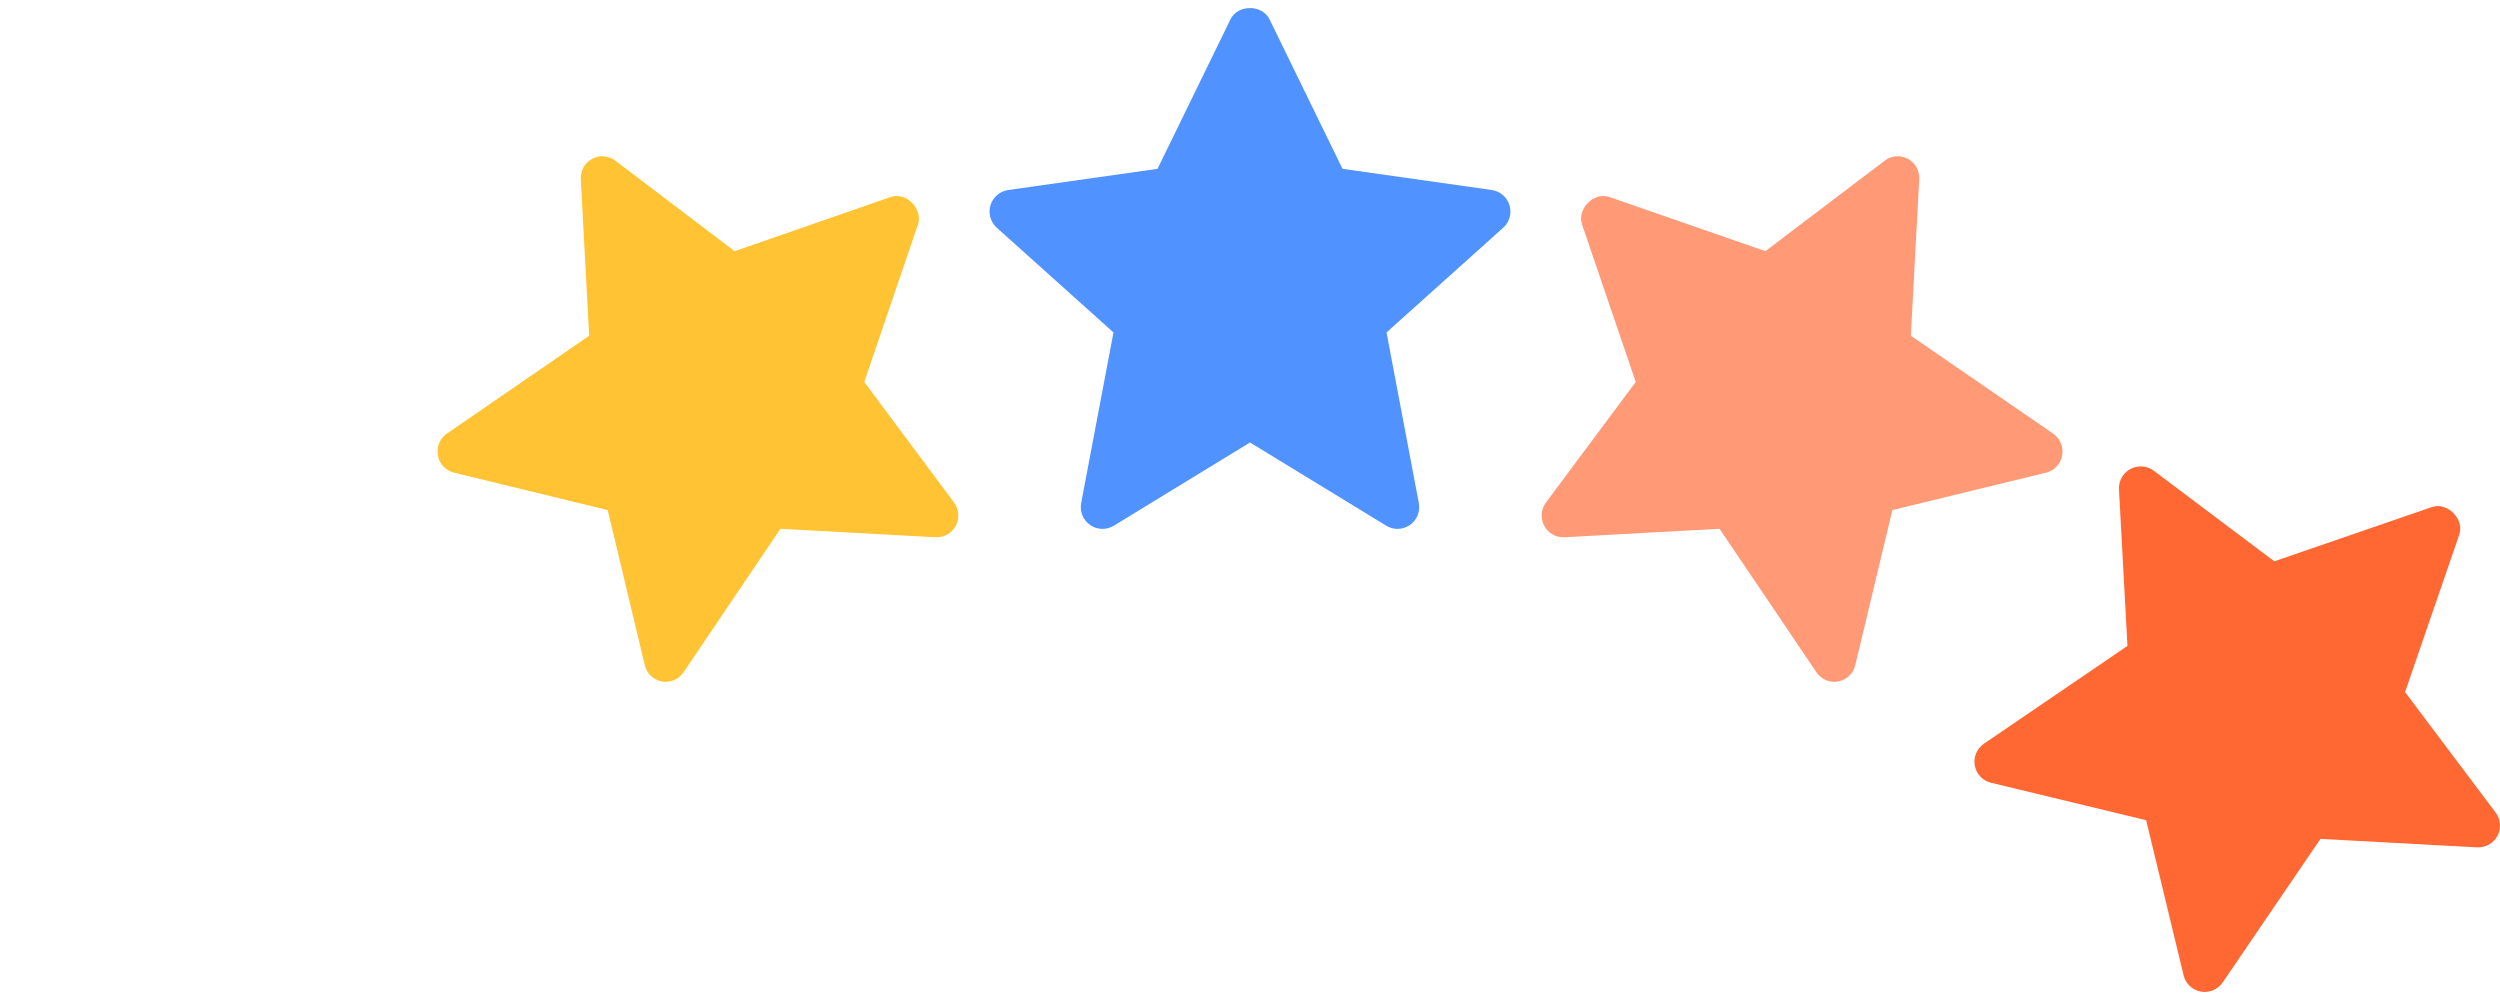 <?xml version="1.0" encoding="utf-8"?>
<!-- Generator: Adobe Illustrator 16.0.0, SVG Export Plug-In . SVG Version: 6.00 Build 0)  -->
<!DOCTYPE svg PUBLIC "-//W3C//DTD SVG 1.1//EN" "http://www.w3.org/Graphics/SVG/1.1/DTD/svg11.dtd">
<svg version="1.1" id="Layer_1" xmlns="http://www.w3.org/2000/svg" xmlns:xlink="http://www.w3.org/1999/xlink" x="0px" y="0px"
	 width="120px" height="48px" viewBox="0 0 120 48" enable-background="new 0 0 120 48" xml:space="preserve">
<g>
	<path fill="#ffc333" d="M31.224,32.423c-0.132-0.133-0.228-0.301-0.273-0.491l-1.782-7.448l-7.38-1.798
		c-0.397-0.096-0.701-0.421-0.772-0.826c-0.073-0.405,0.098-0.816,0.436-1.049l6.827-4.695l-0.403-7.515
		c-0.021-0.405,0.191-0.786,0.545-0.978c0.355-0.191,0.787-0.158,1.108,0.085l5.733,4.349l7.485-2.6
		c0.747-0.259,1.568,0.569,1.312,1.323l-2.576,7.554l4.309,5.785c0.241,0.324,0.274,0.76,0.084,1.117
		c-0.189,0.359-0.567,0.574-0.969,0.552l-7.447-0.406l-4.653,6.89c-0.231,0.342-0.638,0.514-1.04,0.439
		C31.559,32.672,31.369,32.57,31.224,32.423z"/>
</g>
<g>
	<path fill="#5092ff" d="M67.08,25.386c-0.188,0-0.375-0.05-0.542-0.153L60,21.239l-6.538,3.995
		c-0.351,0.216-0.797,0.201-1.135-0.033c-0.339-0.235-0.507-0.646-0.431-1.053l1.551-8.191l-5.601-5.026
		c-0.302-0.271-0.419-0.692-0.302-1.081c0.118-0.389,0.45-0.673,0.851-0.73l7.166-1.016l3.503-7.179c0.35-0.716,1.521-0.716,1.872,0
		l3.504,7.179l7.164,1.016c0.401,0.057,0.733,0.342,0.852,0.73c0.117,0.388,0,0.81-0.303,1.081l-5.6,5.026l1.551,8.191
		c0.076,0.407-0.092,0.818-0.432,1.053C67.495,25.324,67.287,25.386,67.08,25.386z"/>
</g>
<g>
	<path fill="#ff9976" d="M88.23,32.711c-0.401,0.073-0.81-0.1-1.039-0.439l-4.653-6.89l-7.446,0.406
		c-0.402,0.022-0.779-0.192-0.969-0.552c-0.189-0.357-0.157-0.793,0.084-1.117l4.309-5.785l-2.576-7.554
		c-0.256-0.754,0.564-1.583,1.313-1.323l7.484,2.6l5.734-4.349c0.32-0.243,0.752-0.276,1.107-0.085
		c0.354,0.192,0.566,0.572,0.545,0.978l-0.402,7.515l6.826,4.695c0.34,0.233,0.51,0.644,0.438,1.049
		c-0.071,0.405-0.375,0.73-0.772,0.826l-7.38,1.798l-1.782,7.448c-0.045,0.19-0.141,0.358-0.272,0.491
		C88.631,32.57,88.441,32.672,88.23,32.711z"/>
</g>
<g>
	<path fill="#ff6733" d="M94.789,36.747c-0.073-0.405,0.1-0.815,0.439-1.049l6.89-4.695l-0.407-7.515
		c-0.021-0.405,0.193-0.786,0.551-0.978c0.358-0.191,0.795-0.158,1.119,0.085l5.785,4.348l7.553-2.601
		c0.754-0.259,1.584,0.57,1.324,1.324l-2.6,7.554l4.348,5.784c0.244,0.324,0.277,0.761,0.086,1.119
		c-0.191,0.356-0.572,0.571-0.979,0.55l-7.516-0.406l-4.693,6.89c-0.233,0.341-0.646,0.514-1.051,0.44
		c-0.404-0.072-0.729-0.379-0.824-0.779l-1.799-7.448l-7.447-1.798c-0.19-0.045-0.359-0.143-0.492-0.275
		C94.93,37.15,94.827,36.959,94.789,36.747z"/>
</g>
</svg>
